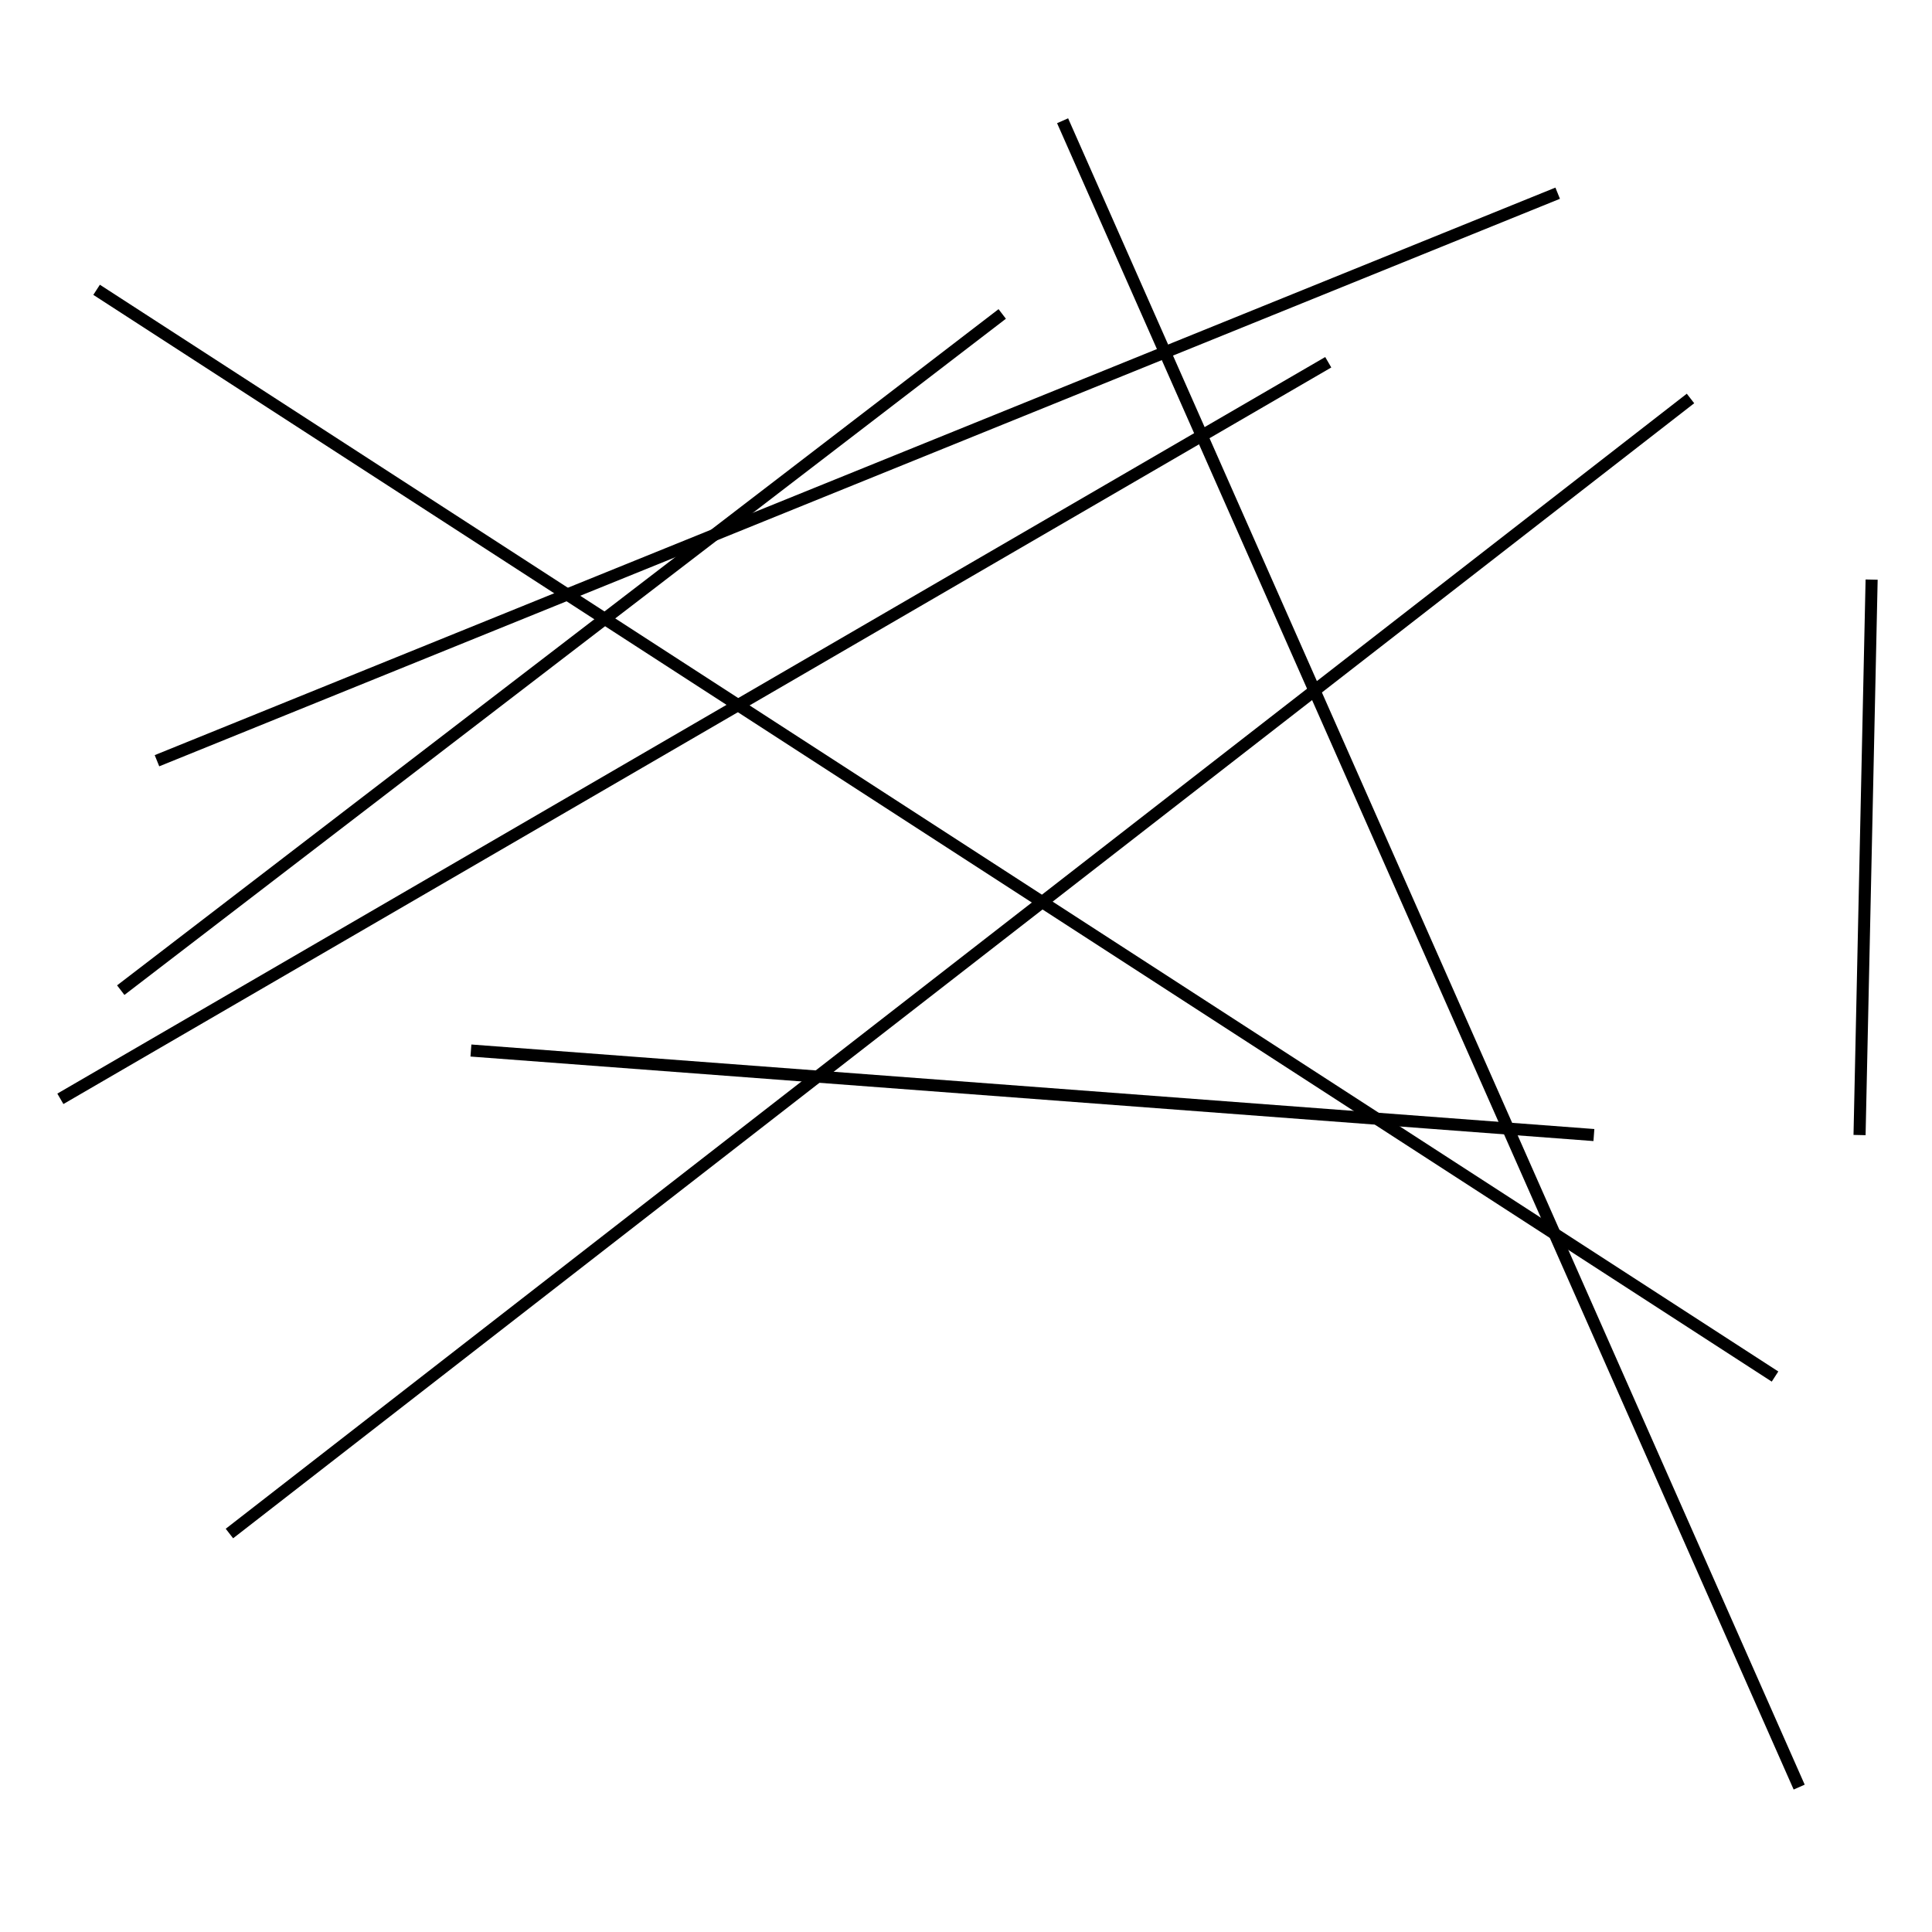 <?xml version="1.0" encoding="utf-8" ?>
<svg baseProfile="full" height="160" version="1.1" width="160" xmlns="http://www.w3.org/2000/svg" xmlns:ev="http://www.w3.org/2001/xml-events" xmlns:xlink="http://www.w3.org/1999/xlink"><defs /><line stroke="black" stroke-width="1" x1="39" x2="132" y1="87" y2="94" /><line stroke="black" stroke-width="1" x1="140" x2="19" y1="33" y2="127" /><line stroke="black" stroke-width="1" x1="83" x2="10" y1="26" y2="82" /><line stroke="black" stroke-width="1" x1="129" x2="13" y1="16" y2="63" /><line stroke="black" stroke-width="1" x1="110" x2="5" y1="30" y2="91" /><line stroke="black" stroke-width="1" x1="8" x2="147" y1="24" y2="114" /><line stroke="black" stroke-width="1" x1="154" x2="155" y1="94" y2="48" /><line stroke="black" stroke-width="1" x1="149" x2="88" y1="148" y2="10" /></svg>